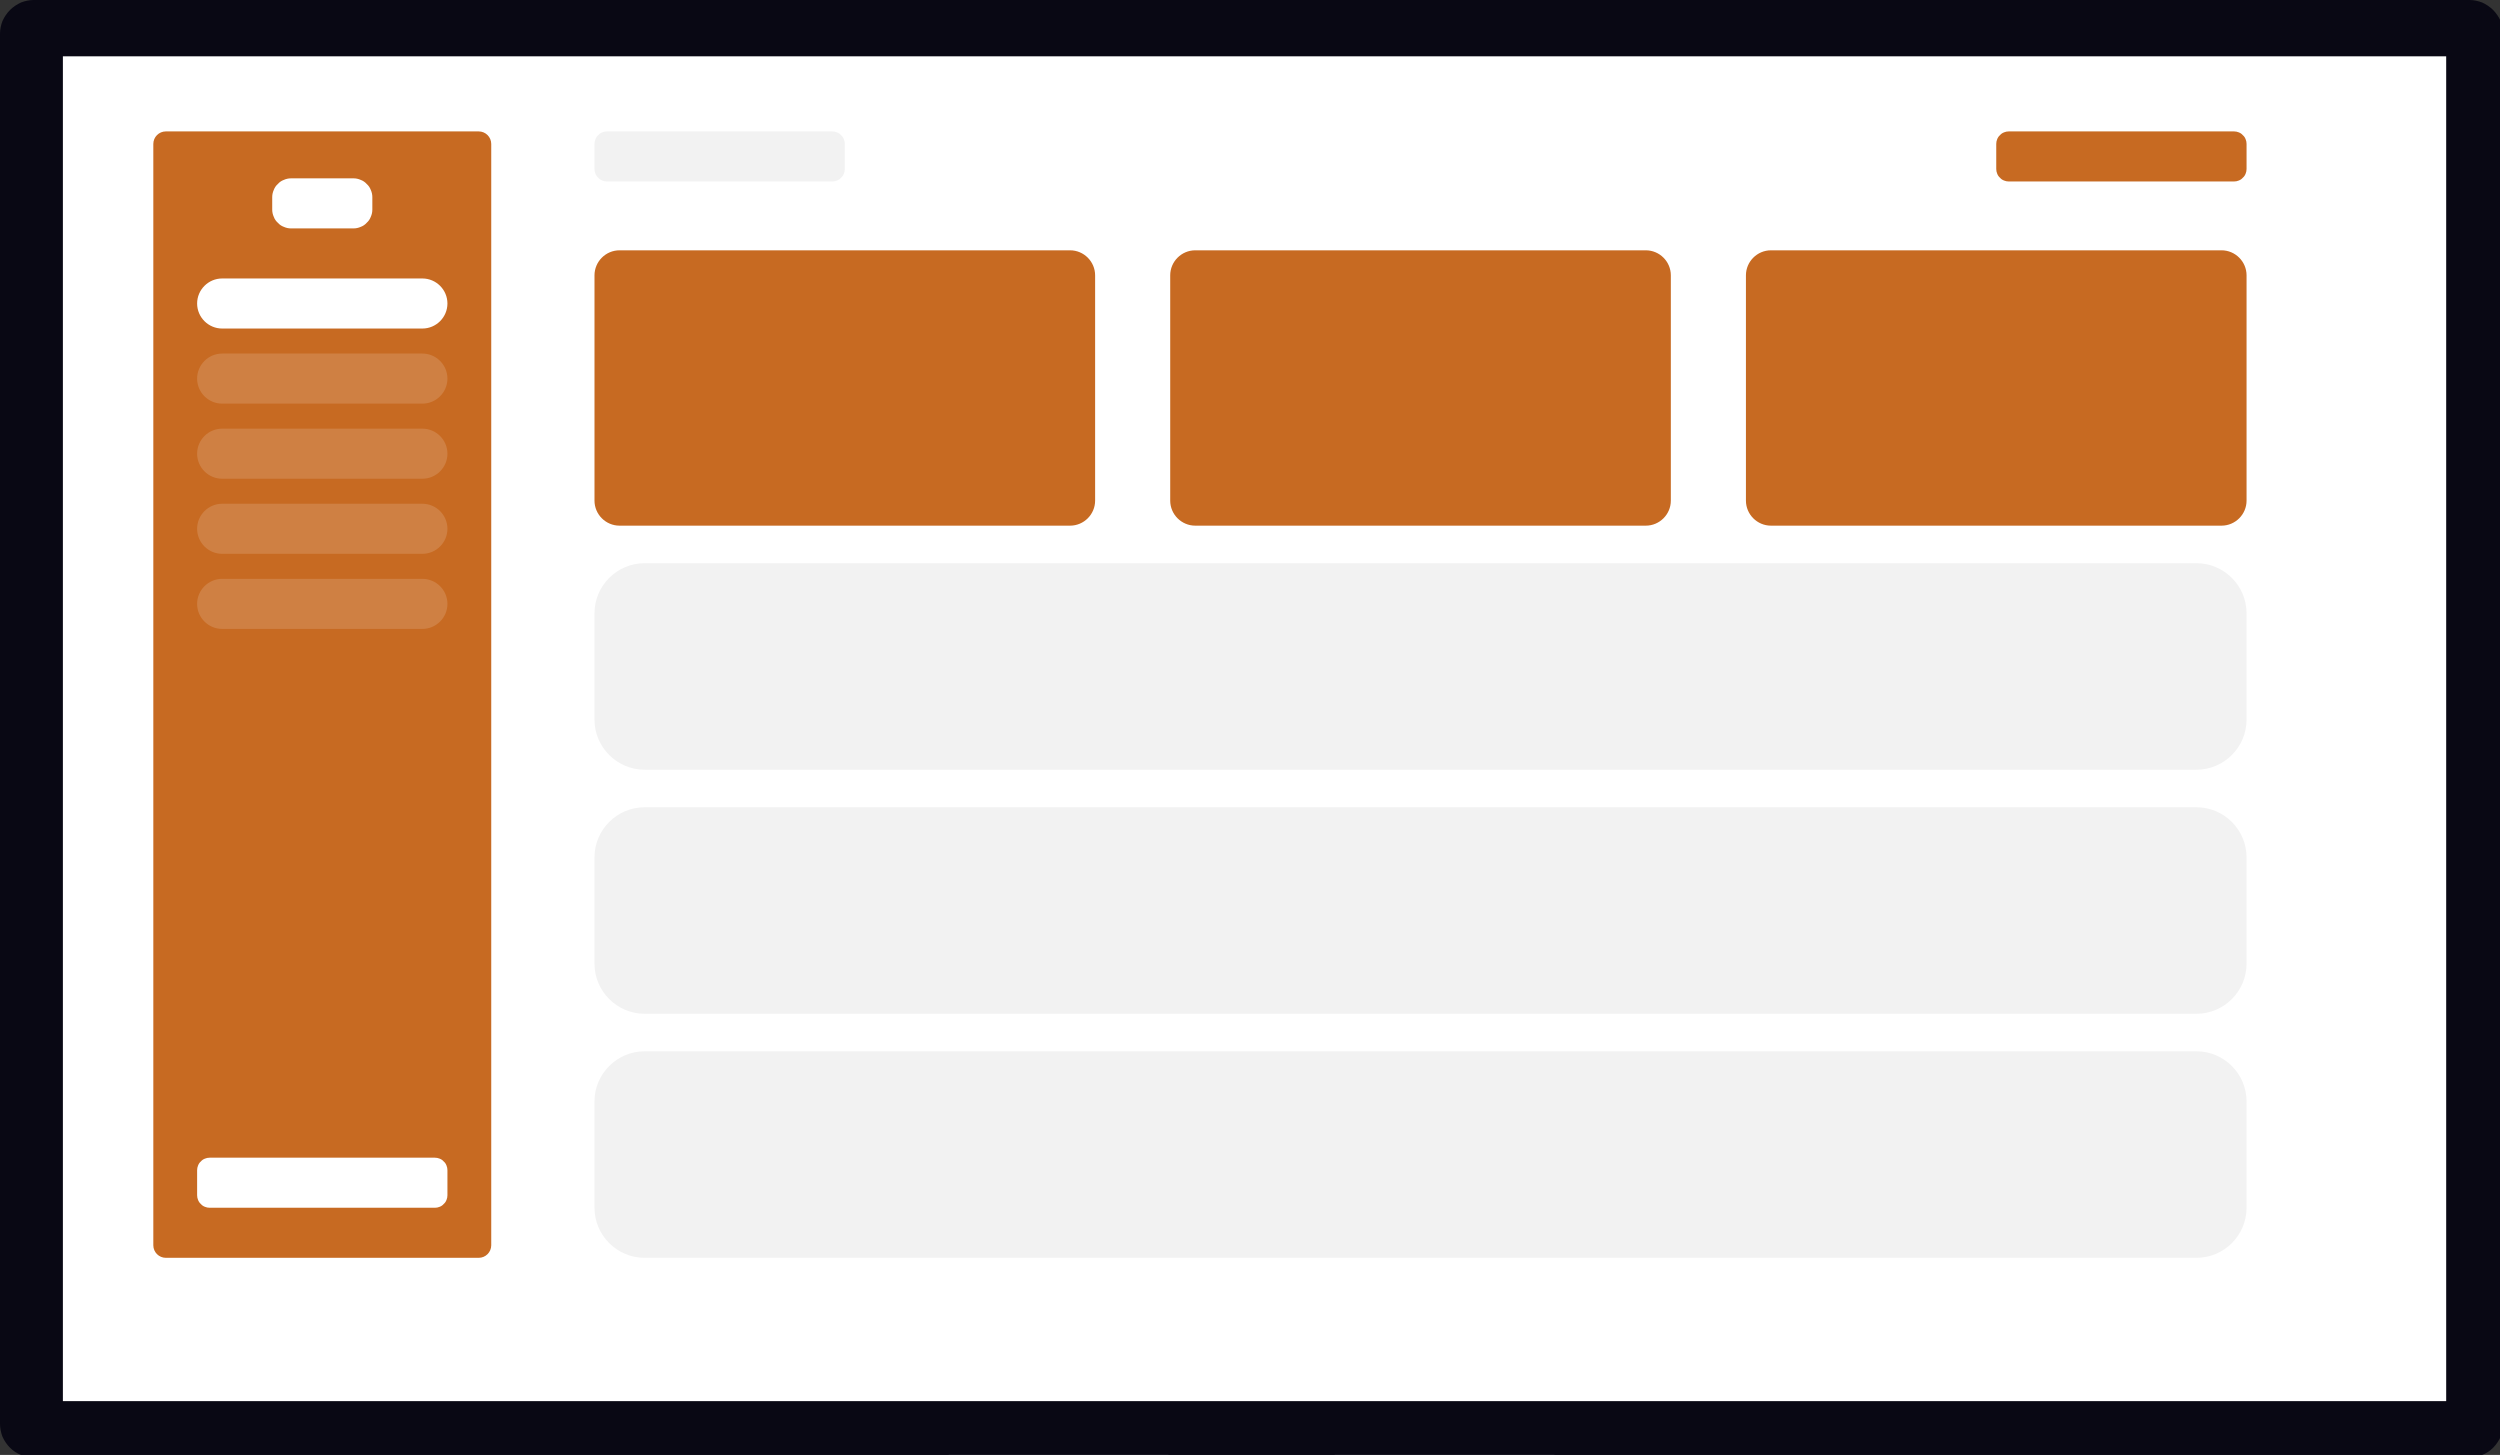 <svg version="1.2" xmlns="http://www.w3.org/2000/svg" viewBox="0 0 799 465" width="799" height="465">
	<rect x="0" y="0" width="799" height="465" fill="#333333" stroke="none"/>
	<title>undraw_web-app_141a</title>
	<style>
		.s0 { fill: #d6d6e3 } 
		.s1 { fill: #090814 } 
		.s2 { fill: #ffffff } 
		.s3 { fill: #c76a22 } 
		.s4 { fill: #f2f2f2 } 
		.s5 { opacity: .15;fill: #ffffff } 
	</style>
	<g>
		<path class="s0" d="m76.9 617.3q-0.1 0.3 0 0.6 0.1 0.2 0.3 0.4 0.2 0.3 0.4 0.4 0.3 0.1 0.6 0.2h651.9c0.4-0.1 0.8-0.3 1-0.6 0.2-0.3 0.4-0.6 0.4-1 0-0.4-0.2-0.7-0.4-1-0.2-0.3-0.6-0.5-1-0.6h-651.9q-0.3 0-0.6 0.2-0.2 0.1-0.4 0.3-0.2 0.3-0.3 0.5-0.1 0.3 0 0.6z"/>
		<path class="s0" d="m427.2 461.9c-1 6.5-4.2 12.5-9.2 16.8-5 4.3-11.4 6.7-18 6.7-6.6 0-13-2.4-18-6.7-5-4.3-8.2-10.3-9.2-16.8h-69.6v153.8h193.6v-153.8z"/>
		<path class="s1" d="m789.2 465.8h-778.4c-1.4 0-2.8-0.3-4.1-0.8-1.3-0.5-2.5-1.3-3.5-2.3-1-1-1.8-2.2-2.4-3.5-0.5-1.3-0.8-2.7-0.8-4.2v-444.2c0-1.4 0.3-2.8 0.8-4.1 0.6-1.3 1.4-2.5 2.4-3.5 1-1 2.2-1.8 3.5-2.4 1.3-0.5 2.7-0.8 4.1-0.8h778.4c1.4 0 2.8 0.3 4.1 0.8 1.3 0.6 2.5 1.4 3.5 2.4 1 1 1.8 2.2 2.4 3.5 0.5 1.3 0.8 2.7 0.8 4.1v444.2c0 1.5-0.3 2.9-0.8 4.2-0.6 1.3-1.4 2.5-2.4 3.5-1 1-2.2 1.8-3.5 2.3-1.3 0.5-2.7 0.8-4.1 0.8z"/>
		<path fill-rule="evenodd" class="s2" d="m20.1 18h761.7v429.8h-761.7z"/>
		<path fill-rule="evenodd" class="s3" d="m53 42h100c2.2 0 4 1.8 4 4v352c0 2.2-1.8 4-4 4h-100c-2.2 0-4-1.8-4-4v-352c0-2.2 1.8-4 4-4z"/>
		<path class="s2" d="m93 57h20q1.2 0 2.3 0.5 1.1 0.4 1.9 1.3 0.9 0.8 1.3 1.9 0.5 1.1 0.5 2.3v4q0 1.2-0.5 2.3-0.4 1.1-1.3 1.9-0.8 0.9-1.9 1.3-1.1 0.5-2.3 0.5h-20q-1.2 0-2.3-0.5-1.1-0.4-1.9-1.3-0.9-0.8-1.3-1.9-0.5-1.1-0.5-2.3v-4q0-1.2 0.5-2.3 0.4-1.1 1.3-1.9 0.8-0.9 1.9-1.3 1.1-0.5 2.3-0.5z"/>
		<path class="s2" d="m67 370h72q0.8 0 1.5 0.3 0.8 0.3 1.3 0.9 0.6 0.5 0.9 1.3 0.3 0.7 0.3 1.5v8q0 0.8-0.3 1.5-0.3 0.8-0.9 1.3-0.5 0.6-1.3 0.9-0.7 0.3-1.5 0.3h-72q-0.8 0-1.5-0.3-0.8-0.3-1.3-0.9-0.6-0.5-0.9-1.3-0.3-0.7-0.3-1.5v-8q0-0.8 0.3-1.5 0.3-0.8 0.9-1.3 0.5-0.6 1.3-0.9 0.7-0.3 1.5-0.3z"/>
		<path class="s4" d="m194 42h72q0.8 0 1.5 0.3 0.8 0.3 1.3 0.9 0.6 0.5 0.9 1.3 0.3 0.7 0.3 1.5v8q0 0.8-0.3 1.5-0.3 0.8-0.9 1.3-0.5 0.6-1.3 0.9-0.7 0.3-1.5 0.3h-72q-0.8 0-1.5-0.3-0.8-0.3-1.3-0.9-0.6-0.5-0.9-1.3-0.3-0.7-0.3-1.5v-8q0-0.8 0.3-1.5 0.3-0.8 0.9-1.3 0.5-0.6 1.3-0.9 0.7-0.3 1.5-0.3z"/>
		<path fill-rule="evenodd" class="s3" d="m198 80h144c4.4 0 8 3.6 8 8v72c0 4.4-3.6 8-8 8h-144c-4.4 0-8-3.6-8-8v-72c0-4.4 3.6-8 8-8z"/>
		<path fill-rule="evenodd" class="s2" d="m71 89h64c4.4 0 8 3.6 8 8 0 4.4-3.6 8-8 8h-64c-4.4 0-8-3.6-8-8 0-4.4 3.6-8 8-8z"/>
		<path fill-rule="evenodd" class="s4" d="m206 336h496c8.8 0 16 7.2 16 16v34c0 8.8-7.2 16-16 16h-496c-8.8 0-16-7.2-16-16v-34c0-8.8 7.2-16 16-16z"/>
		<path class="s3" d="m642 42h72q0.8 0 1.5 0.3 0.8 0.3 1.3 0.9 0.6 0.5 0.9 1.3 0.3 0.7 0.3 1.5v8q0 0.8-0.3 1.5-0.3 0.8-0.9 1.3-0.5 0.6-1.3 0.9-0.7 0.3-1.5 0.3h-72q-0.8 0-1.5-0.3-0.8-0.3-1.3-0.9-0.6-0.5-0.9-1.3-0.3-0.7-0.3-1.5v-8q0-0.8 0.3-1.5 0.3-0.8 0.9-1.3 0.5-0.6 1.3-0.9 0.7-0.3 1.5-0.3z"/>
		<path fill-rule="evenodd" class="s5" d="m71 113h64c4.4 0 8 3.6 8 8 0 4.4-3.6 8-8 8h-64c-4.4 0-8-3.6-8-8 0-4.4 3.6-8 8-8z"/>
		<path fill-rule="evenodd" class="s5" d="m71 137h64c4.4 0 8 3.6 8 8 0 4.4-3.6 8-8 8h-64c-4.4 0-8-3.6-8-8 0-4.4 3.6-8 8-8z"/>
		<path fill-rule="evenodd" class="s5" d="m71 161h64c4.4 0 8 3.6 8 8 0 4.4-3.6 8-8 8h-64c-4.4 0-8-3.6-8-8 0-4.4 3.6-8 8-8z"/>
		<path fill-rule="evenodd" class="s5" d="m71 185h64c4.4 0 8 3.6 8 8 0 4.4-3.6 8-8 8h-64c-4.4 0-8-3.6-8-8 0-4.4 3.6-8 8-8z"/>
		<path fill-rule="evenodd" class="s3" d="m566 80h144c4.4 0 8 3.6 8 8v72c0 4.4-3.6 8-8 8h-144c-4.4 0-8-3.6-8-8v-72c0-4.4 3.6-8 8-8z"/>
		<path fill-rule="evenodd" class="s3" d="m382 80h144c4.4 0 8 3.6 8 8v72c0 4.4-3.6 8-8 8h-144c-4.4 0-8-3.6-8-8v-72c0-4.4 3.6-8 8-8z"/>
		<path fill-rule="evenodd" class="s4" d="m206 258h496c8.8 0 16 7.2 16 16v34c0 8.8-7.2 16-16 16h-496c-8.8 0-16-7.2-16-16v-34c0-8.8 7.2-16 16-16z"/>
		<path fill-rule="evenodd" class="s4" d="m206 180h496c8.8 0 16 7.2 16 16v34c0 8.8-7.2 16-16 16h-496c-8.8 0-16-7.2-16-16v-34c0-8.8 7.2-16 16-16z"/>
	</g>
</svg>